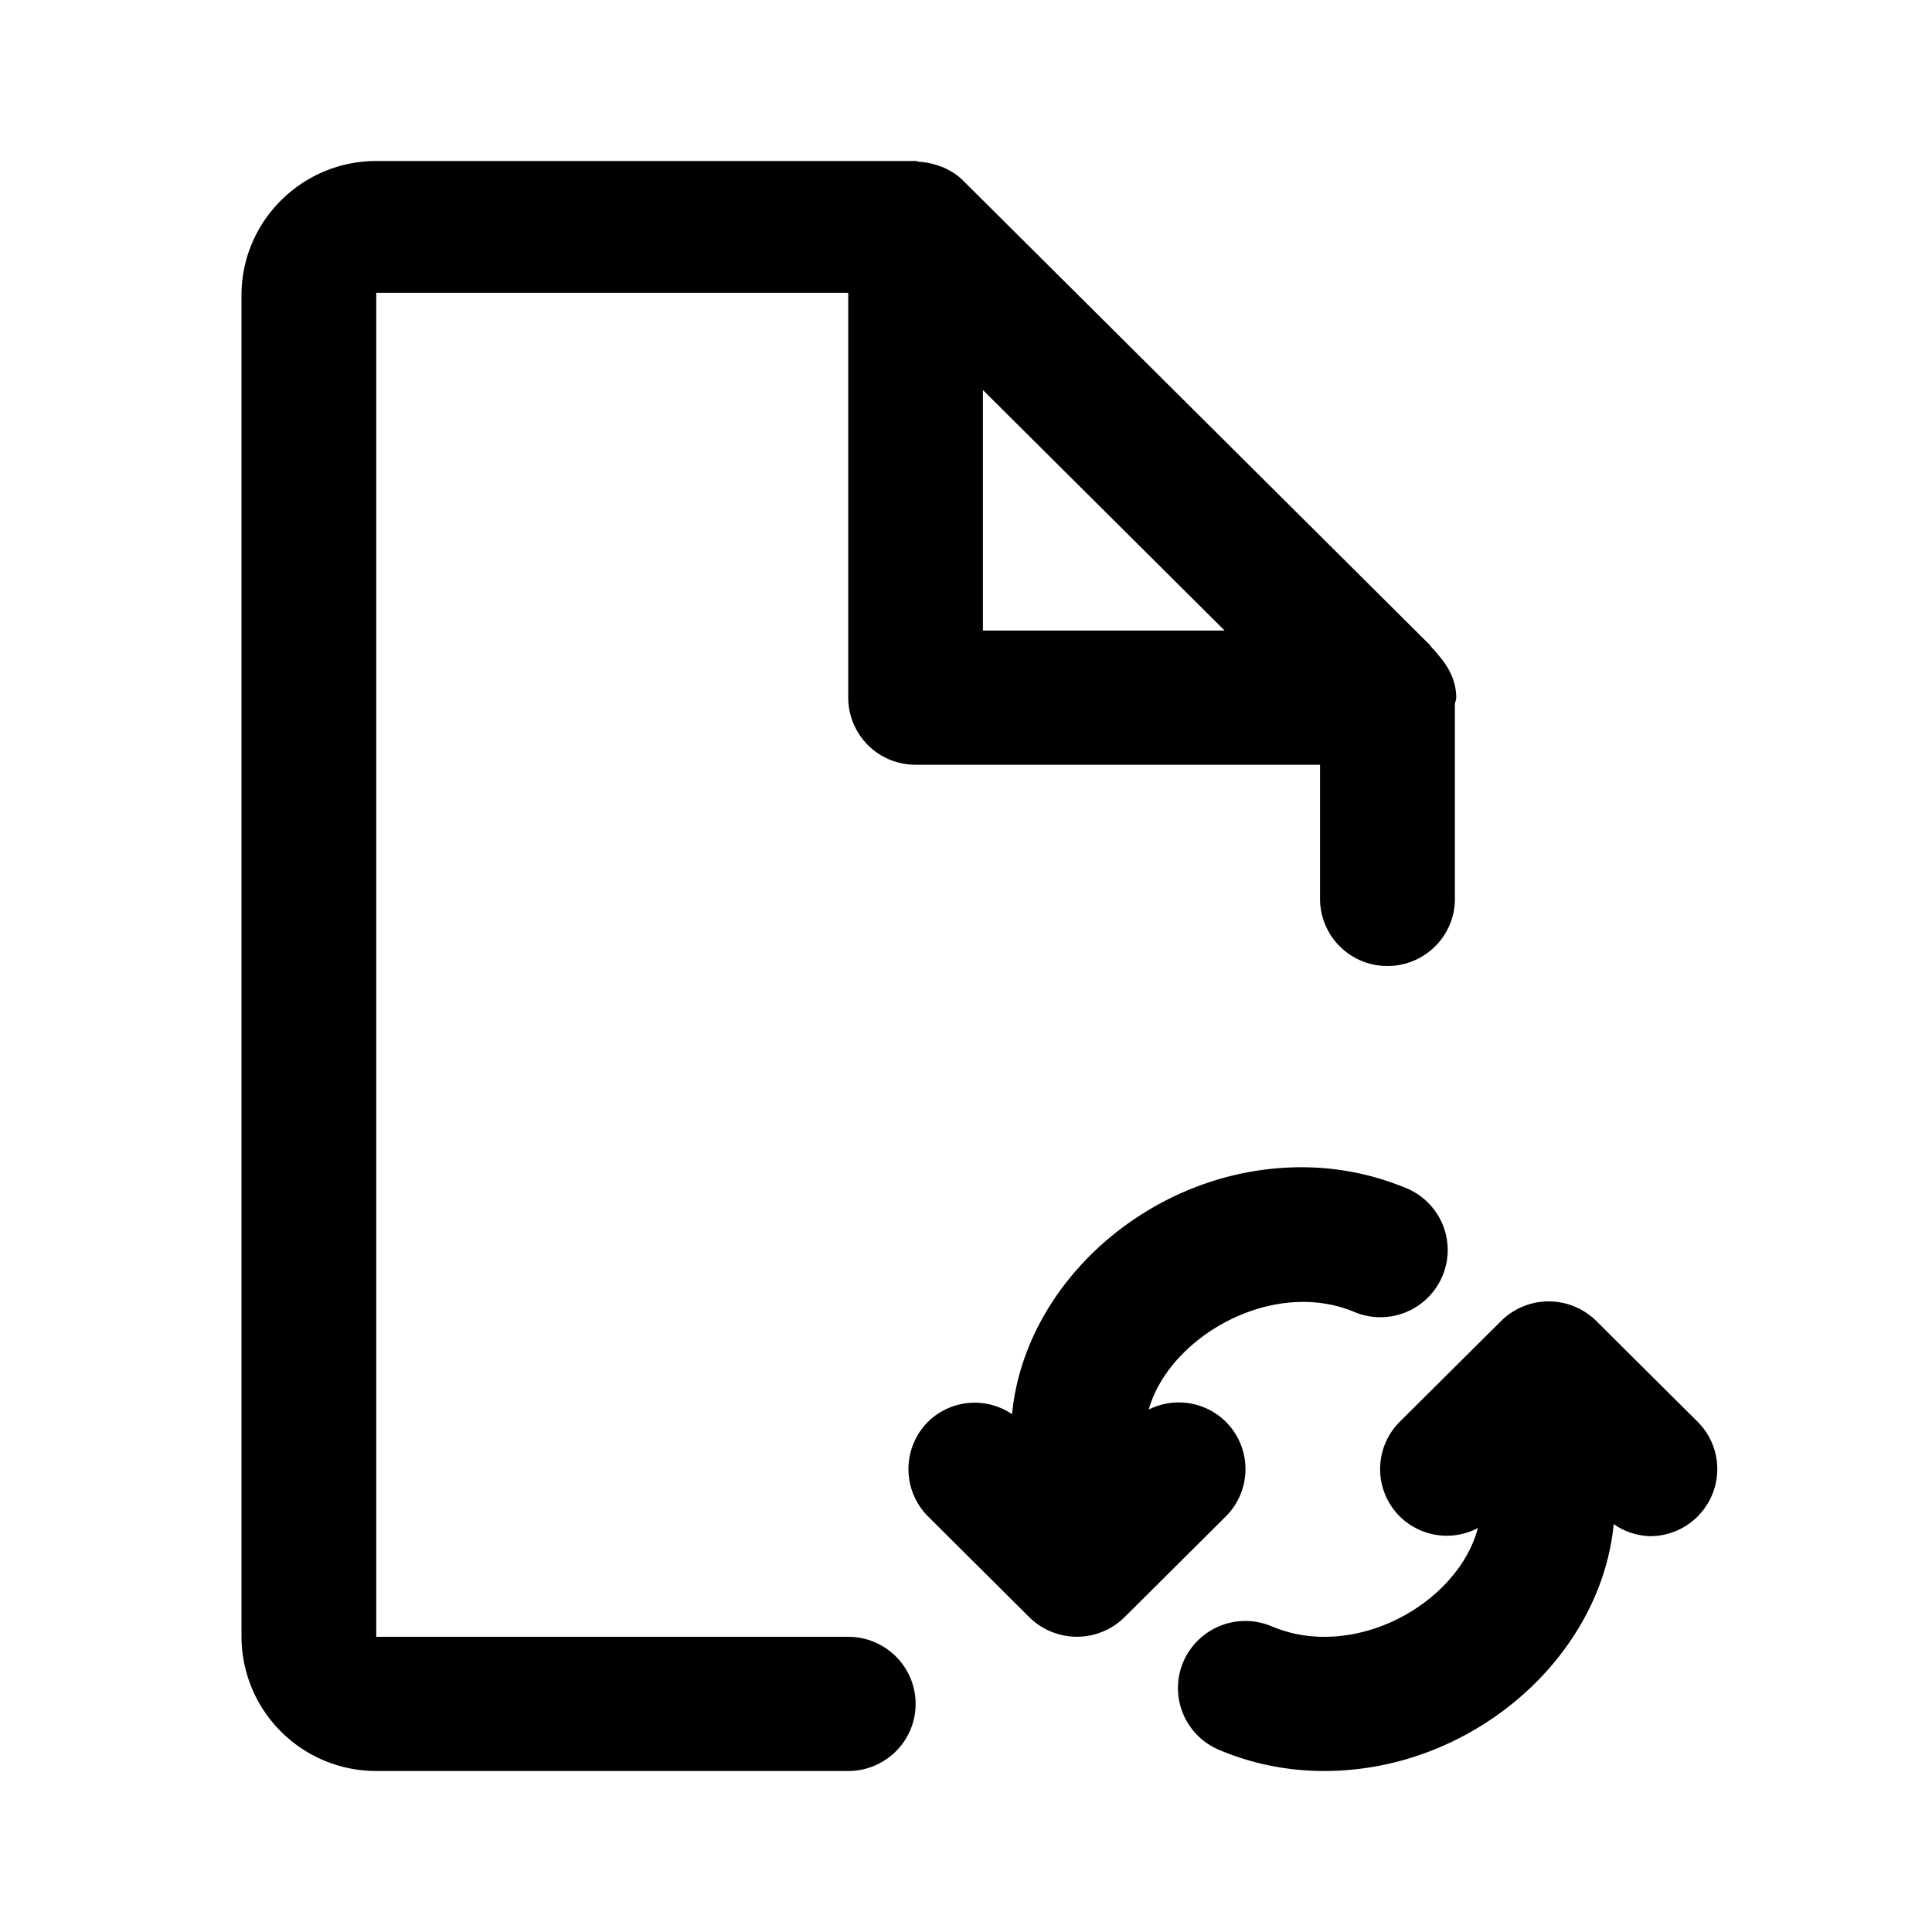 <svg xmlns="http://www.w3.org/2000/svg" fill="none" viewBox="0 0 24 24"><path fill="currentColor" fill-rule="evenodd" d="M21.088 18.839a.836.836 0 0 1-.592.244.833.833 0 0 1-.45-.15C19.886 20.593 18.285 22 16.45 22c-.456 0-.896-.089-1.307-.263a.832.832 0 0 1-.443-1.094.839.839 0 0 1 1.098-.44c.204.086.422.13.652.13.878 0 1.716-.621 1.909-1.351a.831.831 0 0 1-.969-.143.83.83 0 0 1 0-1.179l1.257-1.25a.84.84 0 0 1 1.183 0l1.257 1.25a.83.83 0 0 1 0 1.179Zm-3.015-10.09v2.418c0 .46-.375.833-.837.833a.835.835 0 0 1-.838-.833V9.5h-5.024a.835.835 0 0 1-.837-.833v-5.03H4.674v16.696h5.863c.462 0 .837.373.837.834 0 .46-.375.833-.837.833H4.675A1.673 1.673 0 0 1 3 20.333V3.667C3 2.748 3.752 2 4.675 2h6.699c.018 0 .032.01.05.01.077.005.15.02.224.045.026.01.052.016.077.028.088.04.17.09.24.161l5.771 5.742c.027.02.04.051.064.073.025.023.043.048.064.074.13.147.226.323.226.534 0 .029-.015.054-.017.082ZM12.21 4.845v2.988h3.003L12.21 4.845Zm-.68 12.815a.828.828 0 0 1 1.042-.093c.16-1.661 1.762-3.067 3.596-3.067.45 0 .888.088 1.302.26a.831.831 0 0 1 .448 1.092.836.836 0 0 1-1.096.445c-1.014-.424-2.294.303-2.552 1.213a.832.832 0 0 1 .956.15.83.83 0 0 1 0 1.179l-1.256 1.25a.842.842 0 0 1-1.184 0l-1.256-1.25a.832.832 0 0 1 0-1.179Z" clip-rule="evenodd"/></svg>